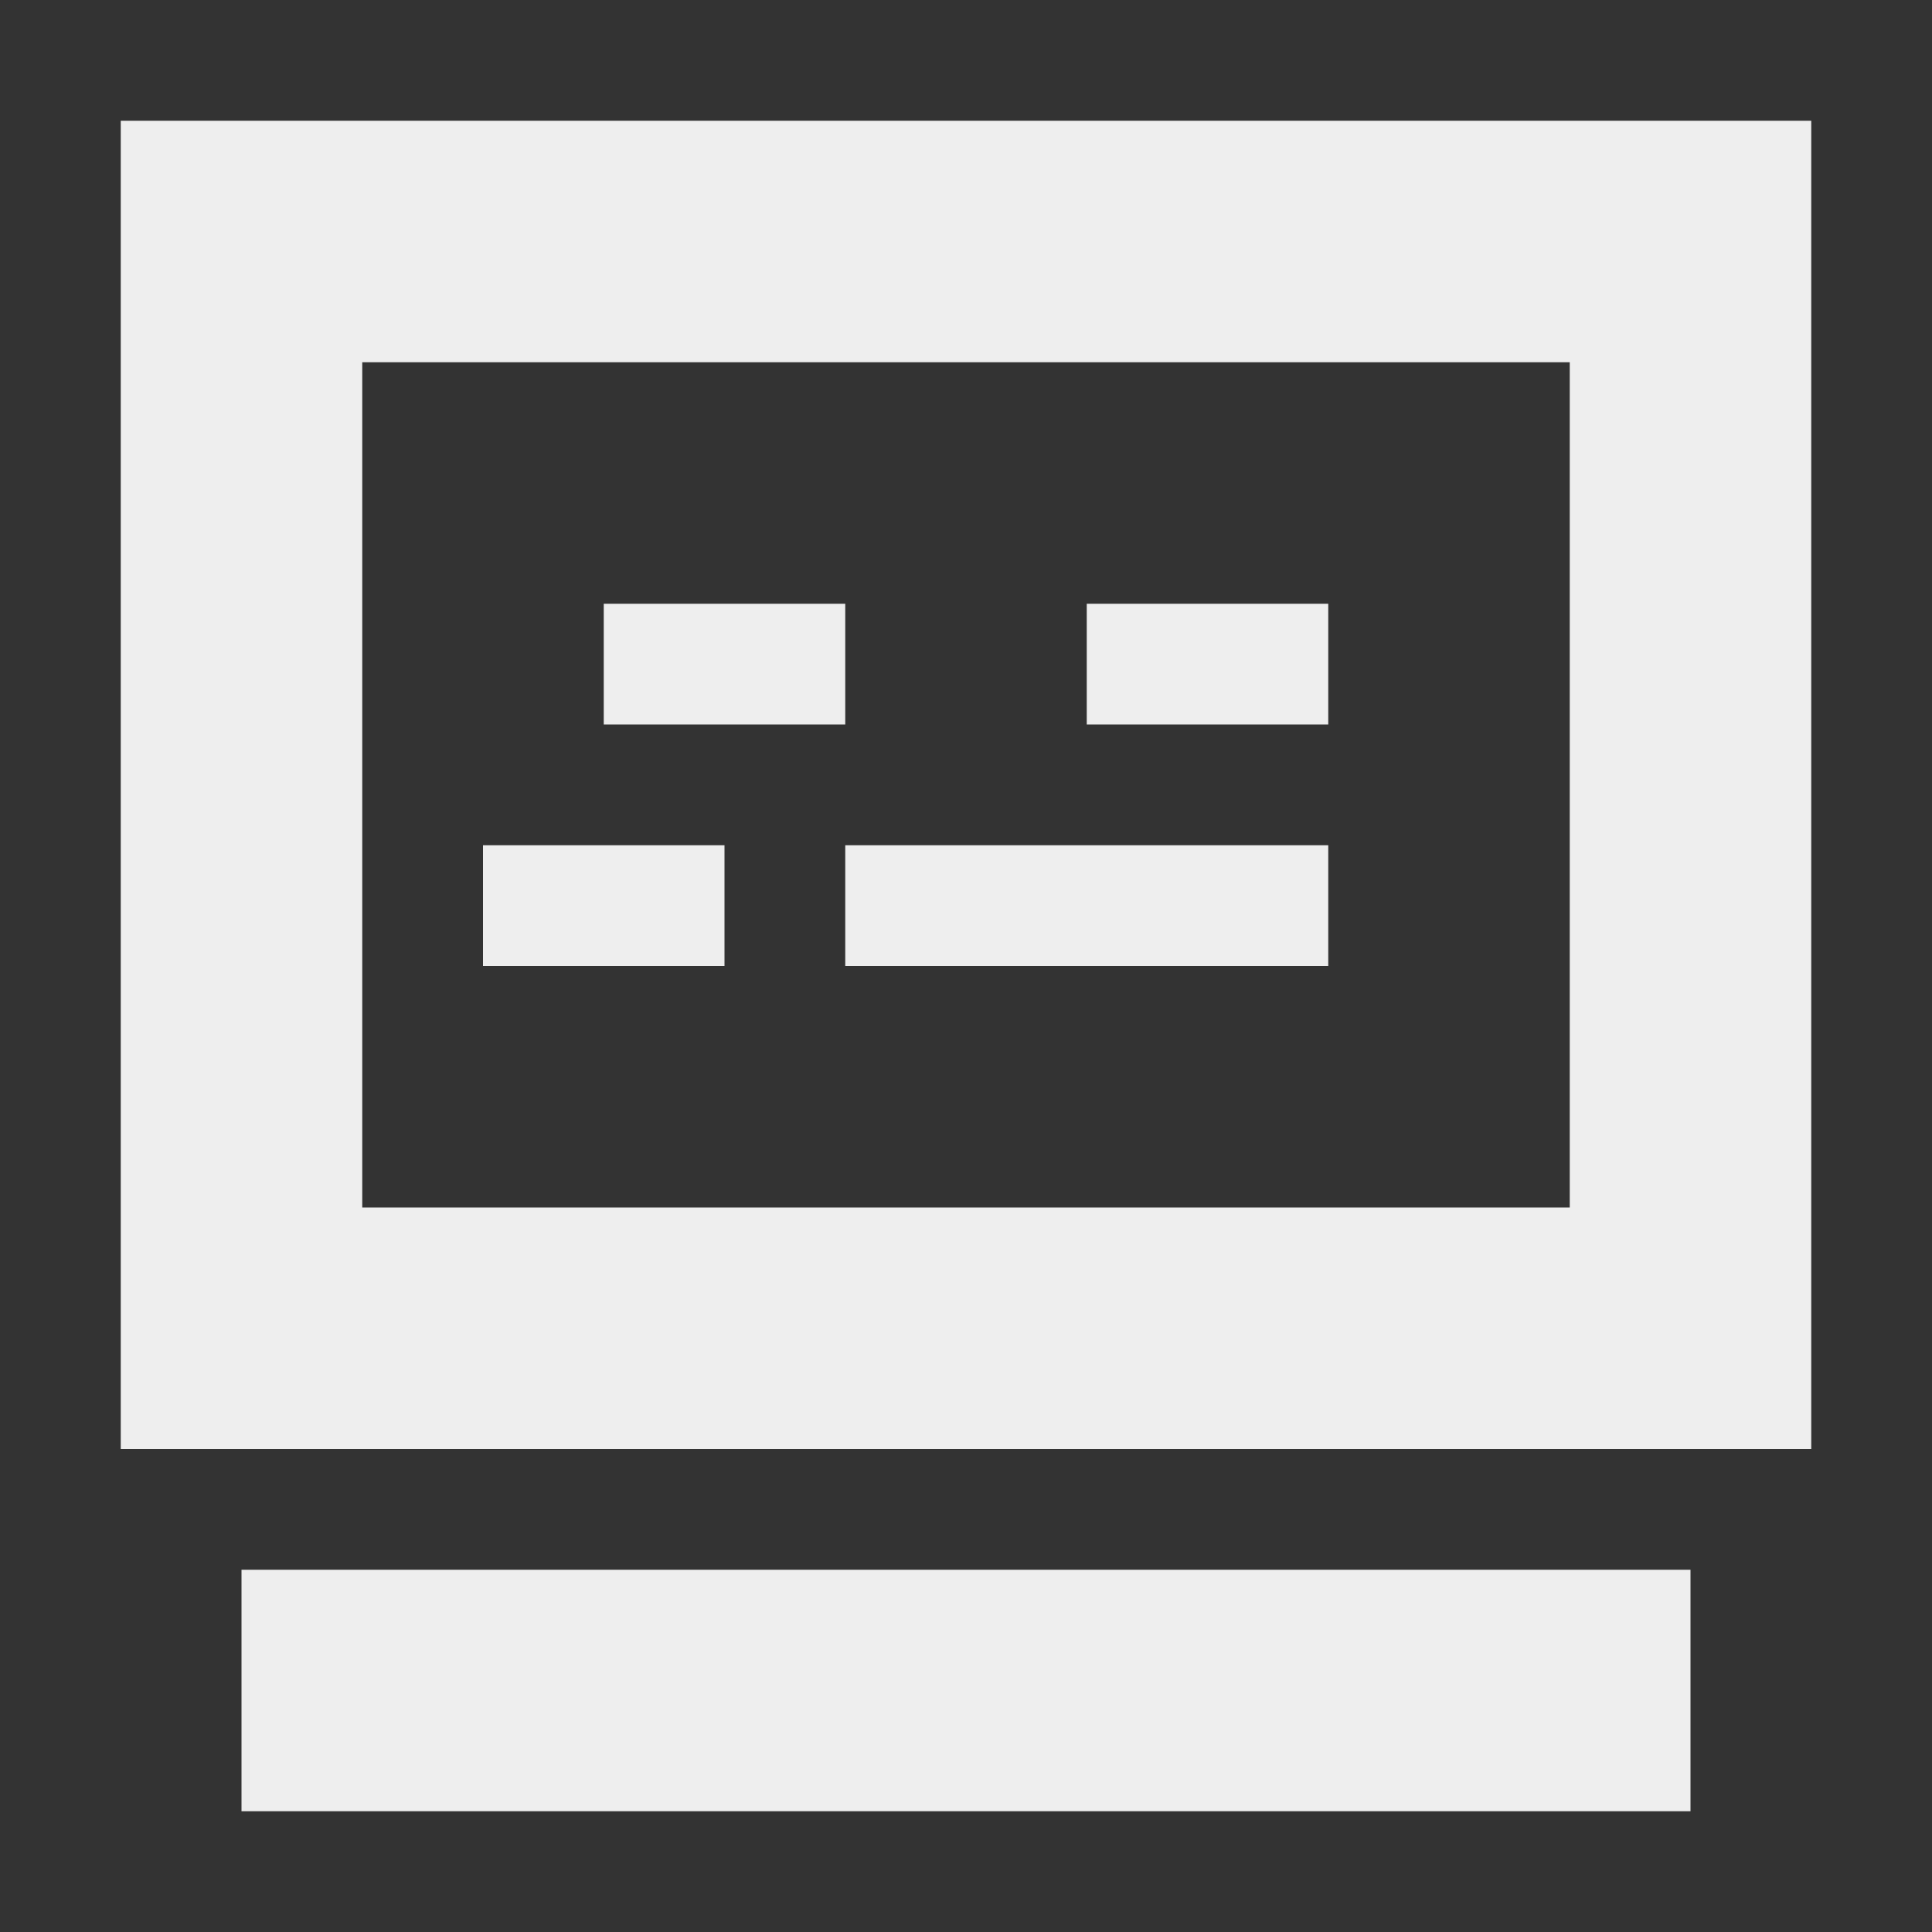 <?xml version="1.0" encoding="UTF-8"?>
<svg xmlns="http://www.w3.org/2000/svg" xmlns:xlink="http://www.w3.org/1999/xlink" width="16px" height="16px" viewBox="0 0 16 16" version="1.1">
<rect x="0" y="0" width="16" height="16" fill="#333333" stroke="none"/>
<g id="surface1">
<defs>
  <style id="current-color-scheme" type="text/css">
   .ColorScheme-Text { color:#eeeeee; } .ColorScheme-Highlight { color:#424242; }
  </style>
 </defs>
<path style="fill:currentColor" class="ColorScheme-Text" d="M 1 1 L 1 12 L 15 12 L 15 1 Z M 3 3 L 13 3 L 13 10 L 3 10 Z M 5 5 L 5 6 L 7 6 L 7 5 Z M 9 5 L 9 6 L 11 6 L 11 5 Z M 4 7 L 4 8 L 6 8 L 6 7 Z M 7 7 L 7 8 L 11 8 L 11 7 Z M 2 13 L 2 15 L 14 15 L 14 13 Z M 2 13 "/>
</g>
</svg>
